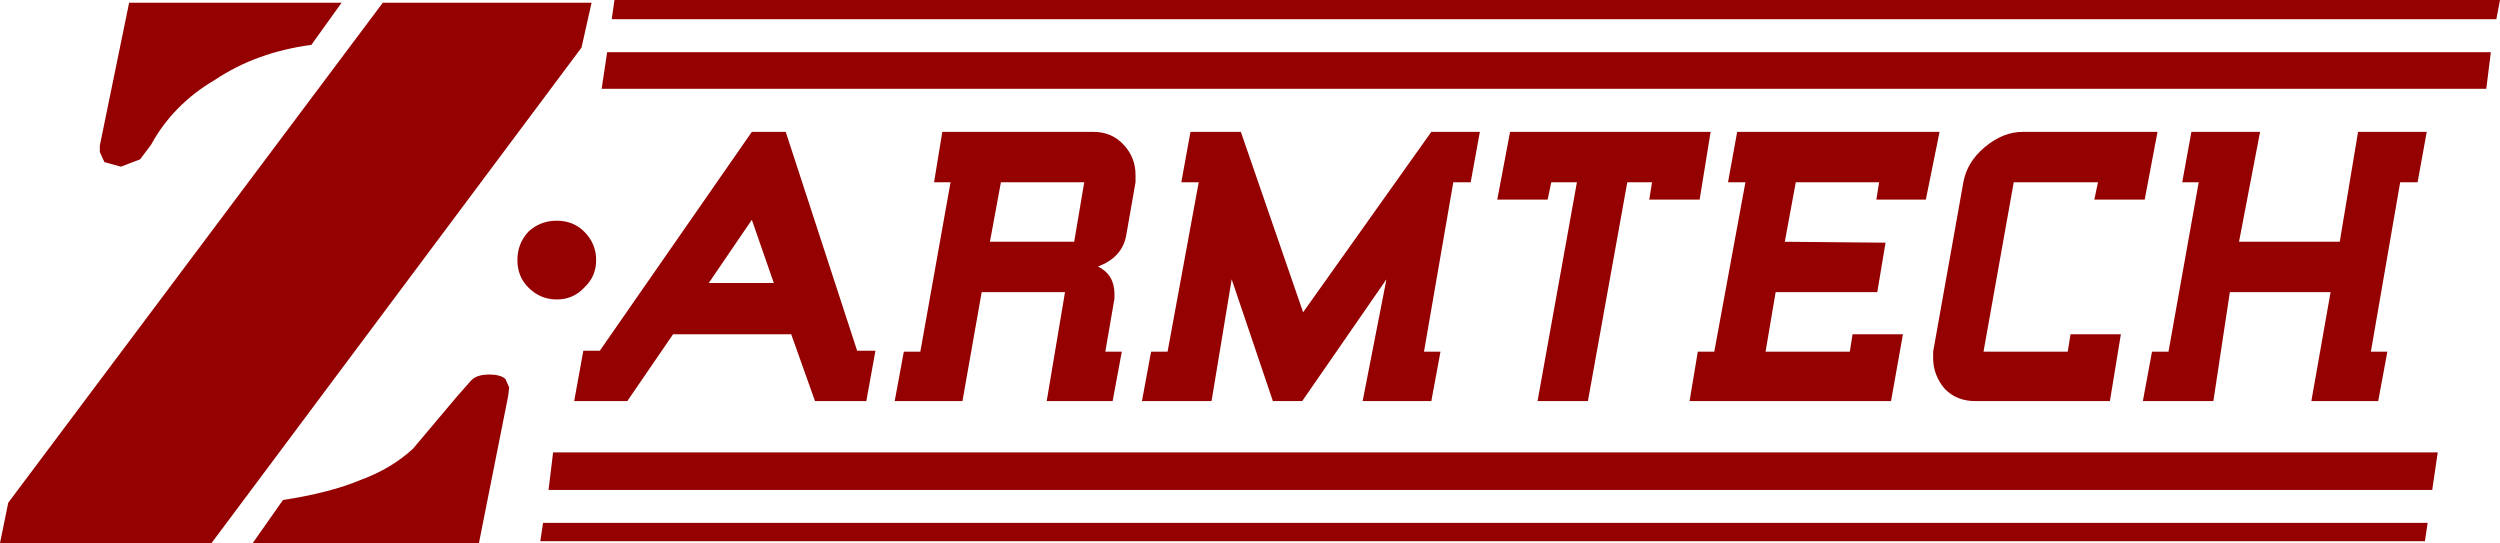<?xml version="1.0" encoding="UTF-8" standalone="no"?>
<svg xmlns:xlink="http://www.w3.org/1999/xlink" height="29.65px" width="136.5px" xmlns="http://www.w3.org/2000/svg">
  <g transform="matrix(1.0, 0.0, 0.0, 1.0, -29.2, 1.55)">
    <path d="M50.1 -1.4 L61.5 -1.4 60.95 1.05 40.75 28.1 29.2 28.1 29.65 25.9 50.1 -1.4 M62.75 -1.55 L165.7 -1.55 165.5 -0.5 62.6 -0.5 62.75 -1.55 M36.25 -1.4 L47.85 -1.4 46.2 0.9 Q43.2 1.3 40.95 2.8 38.65 4.15 37.45 6.35 L36.85 7.15 35.8 7.55 34.9 7.3 34.65 6.75 34.65 6.4 36.25 -1.4 M162.0 25.2 L59.15 25.2 59.4 23.15 162.3 23.15 162.0 25.2 M164.95 3.3 L62.05 3.3 62.35 1.3 165.2 1.3 164.95 3.3 M157.95 5.65 L161.7 5.65 161.2 8.4 160.25 8.4 158.65 17.65 159.55 17.65 159.05 20.35 155.4 20.35 156.45 14.4 150.95 14.4 150.05 20.35 146.2 20.35 146.7 17.65 147.6 17.65 149.25 8.4 148.35 8.4 148.85 5.65 152.6 5.65 151.45 11.65 156.95 11.65 157.95 5.65 M146.3 9.35 L143.55 9.35 143.75 8.4 139.15 8.4 137.5 17.65 142.1 17.65 142.25 16.7 145.0 16.7 144.4 20.35 137.05 20.35 Q136.05 20.35 135.4 19.7 134.75 18.95 134.75 18.0 L134.75 17.8 134.75 17.65 136.4 8.4 Q136.6 7.3 137.55 6.5 138.55 5.65 139.65 5.65 L147.0 5.65 146.3 9.35 M134.35 9.35 L131.65 9.35 131.8 8.4 127.25 8.4 126.65 11.65 132.15 11.7 131.7 14.4 126.15 14.4 125.6 17.65 130.2 17.65 130.35 16.7 133.1 16.7 132.45 20.35 121.45 20.35 121.9 17.65 122.8 17.65 124.5 8.4 123.55 8.4 124.05 5.65 135.1 5.65 134.35 9.35 M122.0 9.35 L119.25 9.35 119.4 8.4 118.05 8.4 115.9 20.35 113.15 20.35 115.3 8.4 113.9 8.4 113.7 9.35 110.95 9.35 111.65 5.65 122.6 5.65 122.0 9.35 M161.6 28.0 L58.7 28.0 58.85 27.0 161.75 27.0 161.6 28.0 M108.55 8.4 L106.95 17.65 107.85 17.65 107.35 20.35 103.6 20.35 104.9 13.7 100.3 20.35 98.7 20.35 96.45 13.7 95.35 20.35 91.55 20.35 92.05 17.65 92.95 17.65 94.65 8.4 93.7 8.4 94.2 5.65 96.95 5.65 100.35 15.5 107.35 5.65 110.0 5.65 109.5 8.4 108.55 8.4 M91.2 8.25 L91.2 8.4 90.7 11.25 Q90.5 12.5 89.15 13.0 90.05 13.45 90.05 14.5 L90.05 14.65 90.05 14.75 89.55 17.65 90.45 17.65 89.95 20.35 86.35 20.35 87.35 14.4 82.8 14.4 81.75 20.35 78.05 20.35 78.55 17.65 79.45 17.65 81.1 8.4 80.2 8.4 80.65 5.65 88.9 5.65 Q89.9 5.65 90.55 6.35 91.2 7.05 91.2 8.0 L91.2 8.25 M83.25 11.65 L87.85 11.65 88.4 8.4 83.85 8.4 83.25 11.65 M61.1 14.15 Q60.5 14.8 59.6 14.8 58.7 14.8 58.05 14.15 57.45 13.55 57.45 12.65 57.45 11.75 58.05 11.1 58.7 10.5 59.6 10.5 60.5 10.5 61.1 11.1 61.75 11.75 61.75 12.65 61.75 13.55 61.1 14.15 M61.95 17.6 L70.25 5.65 72.1 5.65 76.0 17.6 77.0 17.6 76.5 20.35 73.7 20.35 72.4 16.7 65.95 16.7 63.45 20.35 60.55 20.35 61.05 17.6 61.95 17.6 M70.25 10.45 L67.9 13.9 71.45 13.9 70.25 10.45 M51.75 22.95 L54.15 20.1 54.9 19.25 Q55.2 18.9 55.9 18.9 56.55 18.9 56.8 19.15 L57.0 19.6 56.95 20.05 55.35 28.1 43.0 28.1 44.65 25.75 Q47.25 25.35 48.9 24.65 50.55 24.05 51.75 22.95" fill="#950000" fill-rule="evenodd" stroke="none"/>
  </g>
</svg>
